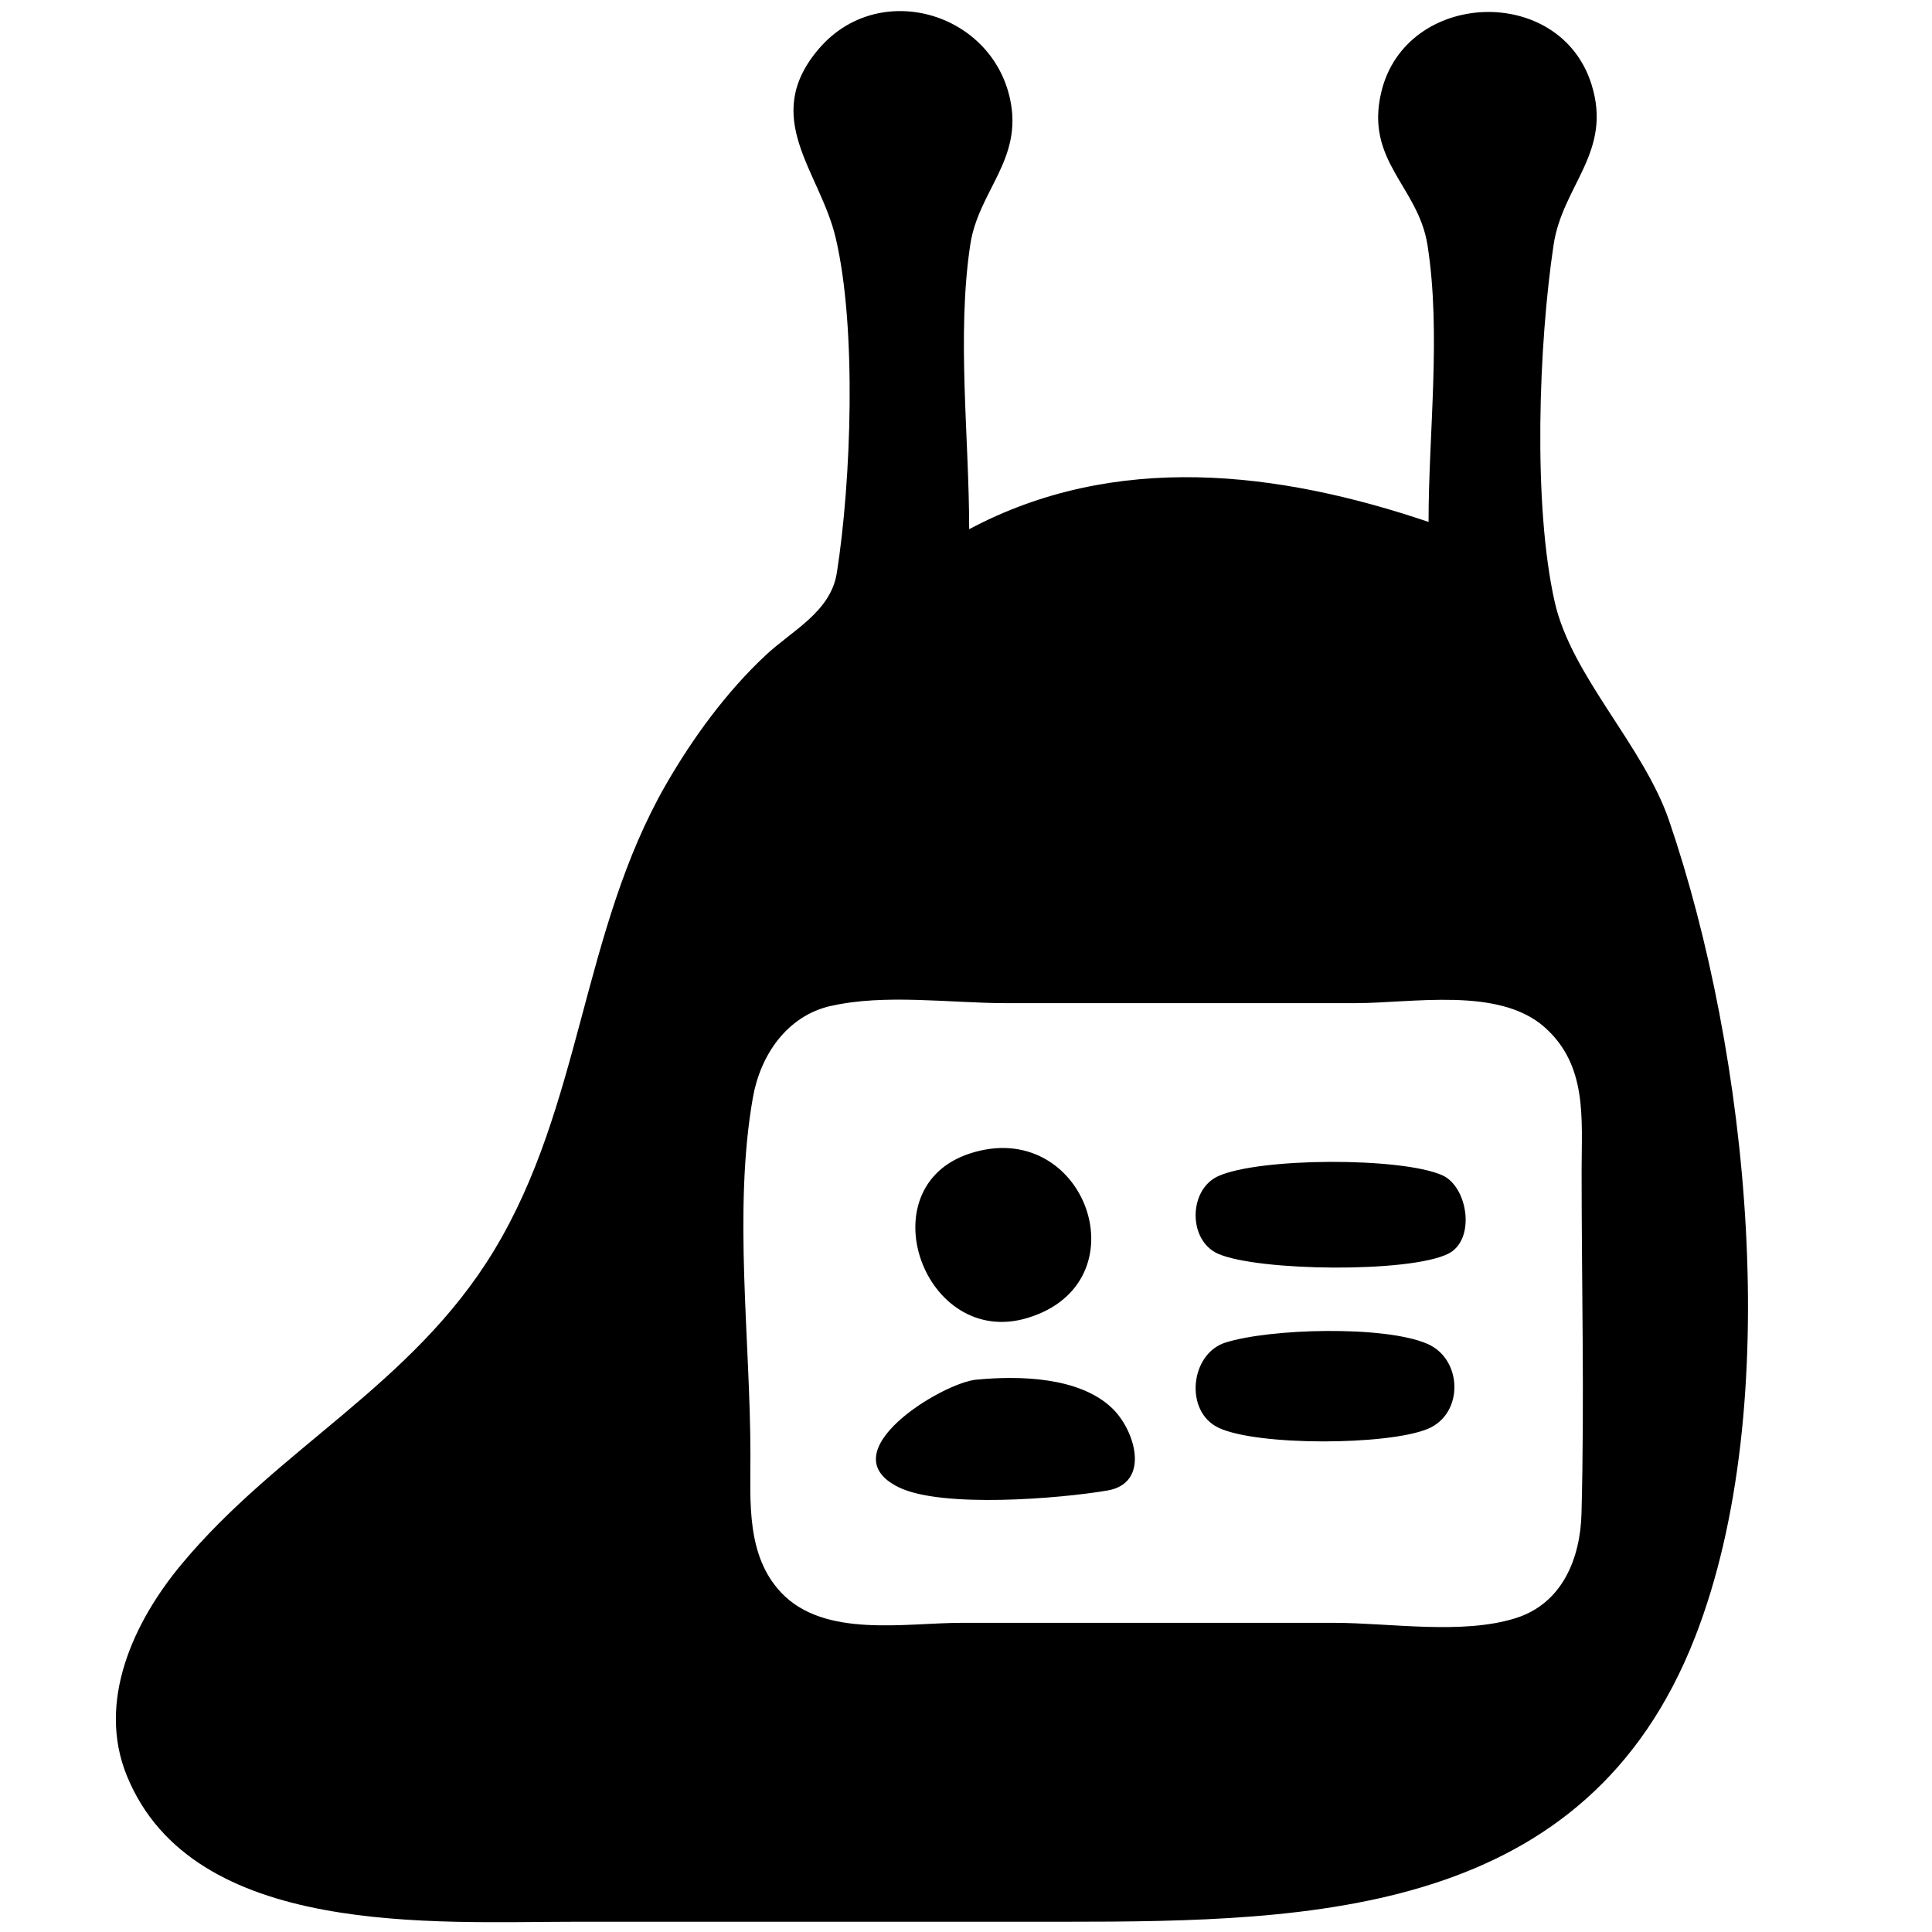 <?xml version="1.0" encoding="UTF-8" standalone="no"?>
<svg
   width="100"
   height="100"
   viewBox="0 0 36 35"
   version="1.1"
   id="svg1"
   sodipodi:docname="slug-black.svg"
   inkscape:version="1.4 (e7c3feb1, 2024-10-09)"
   inkscape:export-filename="slug.png"
   inkscape:export-xdpi="576"
   inkscape:export-ydpi="576"
   xmlns:inkscape="http://www.inkscape.org/namespaces/inkscape"
   xmlns:sodipodi="http://sodipodi.sourceforge.net/DTD/sodipodi-0.dtd"
   xmlns="http://www.w3.org/2000/svg"
   xmlns:svg="http://www.w3.org/2000/svg">
  <defs
     id="defs1" />
  <sodipodi:namedview
     id="namedview1"
     pagecolor="#ffffff"
     bordercolor="#000000"
     borderopacity="0.25"
     inkscape:showpageshadow="2"
     inkscape:pageopacity="0.0"
     inkscape:pagecheckerboard="0"
     inkscape:deskcolor="#d1d1d1"
     inkscape:zoom="3.7615115"
     inkscape:cx="31.503293"
     inkscape:cy="59.417604"
     inkscape:window-width="1712"
     inkscape:window-height="958"
     inkscape:window-x="2338"
     inkscape:window-y="113"
     inkscape:window-maximized="0"
     inkscape:current-layer="svg1" />
  <path
     id="path1"
     style="fill:#000000;stroke:none;stroke-width:0.513"
     d="m 26.618,9.225 c -2.799,-0.947 -5.835,-1.315 -8.559,0.136 0,-1.71 -0.234,-3.608 0.02,-5.299 0.151,-1.008 0.987,-1.584 0.742,-2.717 -0.352,-1.628 -2.454,-2.231 -3.562,-0.937 -1.099,1.284 0.018,2.281 0.311,3.518 0.398,1.677 0.291,4.545 0.023,6.249 -0.114,0.726 -0.833,1.073 -1.326,1.534 -0.732,0.684 -1.357,1.54 -1.856,2.406 -1.577,2.739 -1.567,5.988 -3.211,8.695 -1.518,2.501 -4.016,3.668 -5.823,5.844 -0.888,1.069 -1.579,2.552 -1.012,3.938 1.235,3.022 5.732,2.717 8.358,2.717 h 9.103 c 4.701,0 9.736,-0.129 11.757,-5.299 1.696,-4.339 0.992,-10.908 -0.481,-15.216 -0.48,-1.405 -1.819,-2.691 -2.132,-4.076 -0.41,-1.815 -0.298,-4.815 -0.021,-6.657 0.167,-1.112 1.103,-1.726 0.706,-2.989 -0.59,-1.879 -3.455,-1.759 -3.915,0.136 -0.314,1.294 0.686,1.761 0.859,2.858 0.258,1.638 0.02,3.498 0.02,5.157 M 15.477,18.246 c 1.008,-0.232 2.229,-0.054 3.261,-0.054 h 6.521 c 1.058,0 2.663,-0.308 3.518,0.445 0.807,0.711 0.694,1.706 0.694,2.679 0,2.126 0.054,4.26 -0.002,6.385 -0.022,0.837 -0.356,1.674 -1.221,1.949 -0.998,0.317 -2.355,0.089 -3.396,0.089 h -6.929 c -1.06,0 -2.561,0.289 -3.366,-0.562 -0.652,-0.689 -0.574,-1.687 -0.574,-2.563 0,-2.132 -0.324,-4.558 0.045,-6.657 0.139,-0.793 0.631,-1.524 1.45,-1.713 m 2.587,2.752 c -1.919,0.633 -0.844,3.643 1.081,3.062 2.187,-0.66 1.075,-3.773 -1.081,-3.062 m 4.634,0.42 c -0.555,0.251 -0.566,1.2 0,1.447 0.743,0.325 3.555,0.359 4.284,0 0.522,-0.257 0.372,-1.255 -0.113,-1.466 -0.772,-0.337 -3.405,-0.328 -4.171,0.019 m 0.131,3.102 c -0.653,0.211 -0.767,1.285 -0.12,1.588 0.729,0.34 3.152,0.327 3.894,0.019 0.674,-0.28 0.652,-1.295 -0.004,-1.583 -0.792,-0.348 -2.952,-0.288 -3.771,-0.023 m -4.634,0.688 c -0.647,0.062 -2.767,1.357 -1.451,2.005 0.803,0.395 3.008,0.212 3.889,0.062 0.81,-0.138 0.522,-1.121 0.09,-1.534 -0.611,-0.586 -1.734,-0.609 -2.528,-0.532 z" />
</svg>
